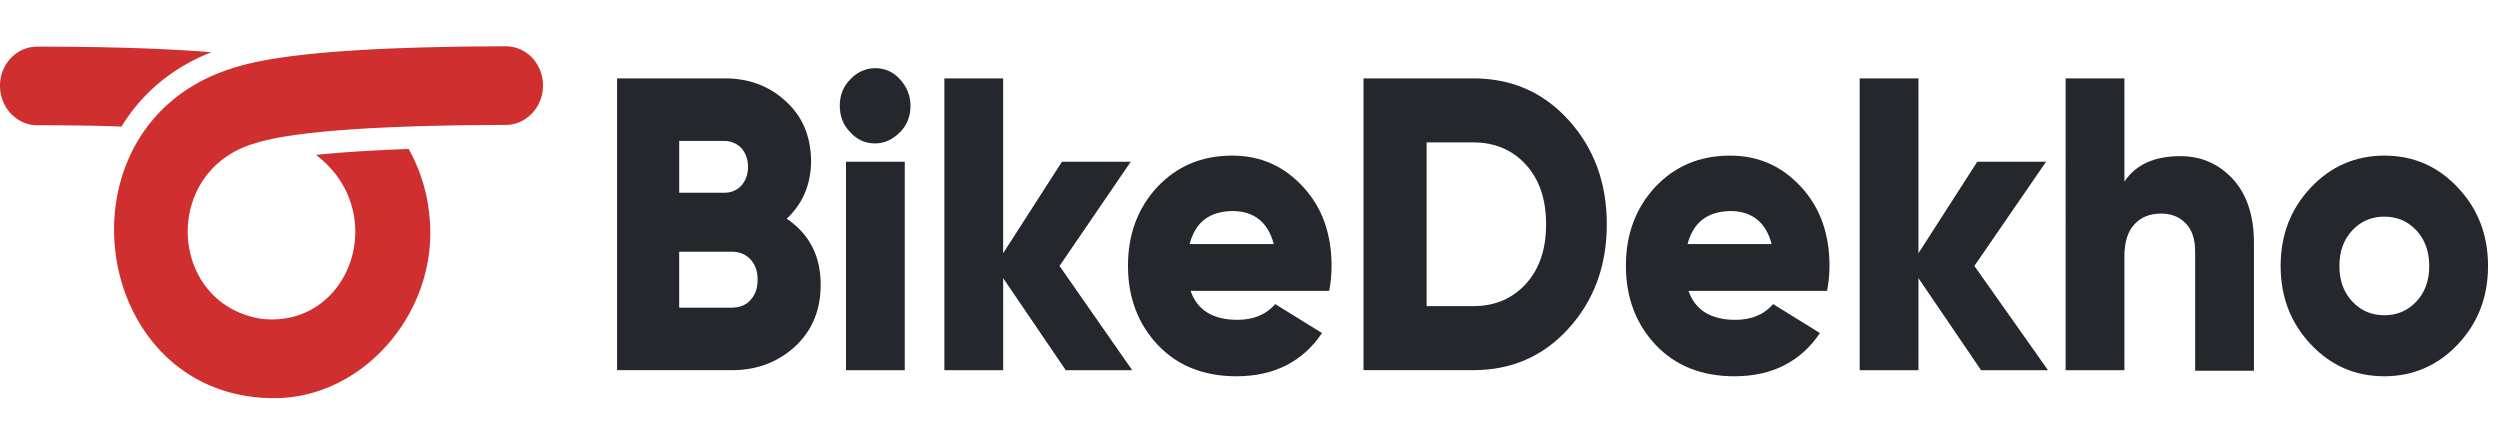 <svg xmlns="http://www.w3.org/2000/svg" width="135" height="24" fill="none" viewBox="0 0 135 24"><path fill="#D02F2F" d="M15.033 21.497c-10.197.231-12.412-14.82-2.384-17.842 2.333-.746 7-1.137 14.66-1.155 1.117 0 2.013.942 2.013 2.115 0 1.173-.896 2.115-1.995 2.132-9.352.018-12.395.622-13.512.978-5.123 1.44-4.768 8.672.288 9.49 4.803.55 7.035-5.758 2.96-8.85 1.318-.143 3.398-.267 5.005-.32a9.057 9.057 0 0 1 1.116 3.572c.558 5.029-3.365 9.738-8.151 9.88ZM11.414 2.82c-2.435-.196-5.546-.302-9.402-.302C.896 2.518 0 3.46 0 4.633c0 1.172.896 2.114 1.995 2.132 1.725 0 3.247.018 4.566.071 1.116-1.83 2.773-3.199 4.853-4.016Z"/><path fill="#24272C" fill-rule="evenodd" d="M66.538 8.403c1.548 0 2.812.577 3.844 1.703 1.033 1.125 1.523 2.553 1.523 4.255 0 .494-.051.933-.129 1.345h-7.484c.362 1.043 1.213 1.565 2.53 1.565.85 0 1.548-.275 2.038-.851l2.529 1.565c-1.032 1.537-2.581 2.334-4.62 2.334-1.78 0-3.2-.578-4.258-1.703-1.058-1.126-1.6-2.553-1.6-4.255s.517-3.102 1.575-4.255c1.058-1.126 2.4-1.703 4.052-1.703Zm0 2.993c-1.239.027-1.988.604-2.298 1.784h4.543c-.31-1.18-1.058-1.784-2.245-1.784ZM93.424 8.403c1.548 0 2.814.577 3.846 1.703 1.032 1.125 1.523 2.553 1.523 4.255 0 .494-.053.933-.13 1.345h-7.484c.361 1.043 1.213 1.565 2.53 1.565.851 0 1.548-.275 2.038-.851l2.53 1.565c-1.033 1.537-2.582 2.334-4.62 2.334-1.78 0-3.2-.578-4.258-1.703-1.058-1.126-1.6-2.553-1.6-4.255s.516-3.102 1.574-4.255c1.058-1.126 2.4-1.703 4.051-1.703Zm0 2.993c-1.213.027-1.987.604-2.296 1.784h4.541c-.31-1.18-1.058-1.784-2.245-1.784ZM128.754 8.403c1.574 0 2.891.577 3.975 1.73 1.083 1.153 1.625 2.554 1.625 4.228 0 1.675-.542 3.075-1.625 4.228-1.084 1.152-2.427 1.73-3.975 1.73-1.574 0-2.891-.577-3.975-1.73-1.083-1.153-1.625-2.553-1.625-4.228 0-1.674.542-3.075 1.625-4.228 1.084-1.153 2.427-1.73 3.975-1.73Zm0 3.295c-.697 0-1.265.247-1.729.741-.465.495-.697 1.126-.697 1.922s.233 1.427.697 1.921c.464.494 1.032.741 1.729.741.697 0 1.265-.247 1.729-.74.465-.495.697-1.126.697-1.922 0-.768-.232-1.428-.697-1.922-.464-.494-1.032-.74-1.729-.74Z" clip-rule="evenodd"/><path fill="#24272C" d="M114.719 9.805c.619-.934 1.651-1.373 3.019-1.373 1.135 0 2.064.412 2.838 1.235.749.824 1.137 1.977 1.137 3.431v6.92h-3.175v-6.452c0-.66-.181-1.181-.516-1.51-.336-.357-.8-.523-1.316-.523-.62 0-1.085.193-1.446.578-.361.384-.541.96-.541 1.729v6.149h-3.175V4.232h3.175v5.573Z"/><path fill="#24272C" fill-rule="evenodd" d="M39.129 4.232c1.316 0 2.425.411 3.329 1.262.903.824 1.341 1.922 1.341 3.267-.026 1.236-.464 2.251-1.316 3.048 1.213.823 1.833 2.004 1.833 3.569 0 1.372-.465 2.47-1.368 3.32-.93.852-2.065 1.29-3.407 1.29h-6.219V4.233h5.807Zm-2.452 12.381h2.84c.412 0 .773-.138 1.006-.412.258-.275.386-.632.386-1.099 0-.466-.128-.823-.386-1.098-.258-.274-.594-.41-1.007-.411h-2.84v3.02Zm0-6.205h2.426c.387 0 .697-.137.93-.384.232-.275.36-.605.36-1.016 0-.412-.129-.74-.36-1.015a1.31 1.31 0 0 0-.93-.384h-2.426v2.8Z" clip-rule="evenodd"/><path fill="#24272C" d="M48.857 19.989h-3.174V8.733h3.174v11.256ZM54.17 13.675l3.174-4.941h3.716l-3.845 5.627 3.923 5.628h-3.587l-3.38-4.968v4.968h-3.175V4.232h3.174v9.443Z"/><path fill="#24272C" fill-rule="evenodd" d="M79.567 4.232c2.038 0 3.768.74 5.135 2.25 1.368 1.51 2.065 3.378 2.065 5.629 0 2.25-.697 4.117-2.065 5.627-1.367 1.51-3.097 2.25-5.135 2.25H73.63V4.233h5.936Zm-2.53 12.298h2.53c1.16 0 2.115-.412 2.838-1.208.722-.796 1.084-1.866 1.084-3.211 0-1.345-.362-2.416-1.084-3.212-.723-.796-1.677-1.209-2.838-1.209h-2.53v8.84Z" clip-rule="evenodd"/><path fill="#24272C" d="m103.597 13.675 3.174-4.941h3.716l-3.871 5.627 3.975 5.628h-3.614l-3.38-4.968v4.968h-3.175V4.232h3.175v9.443ZM47.258 3.682c.516 0 .98.191 1.342.603.36.384.567.879.567 1.428 0 .549-.18 1.043-.567 1.427-.387.385-.826.605-1.342.605-.516 0-.98-.193-1.342-.605-.387-.384-.568-.878-.568-1.427 0-.55.18-1.044.568-1.428.361-.384.826-.603 1.342-.603Z"/></svg>